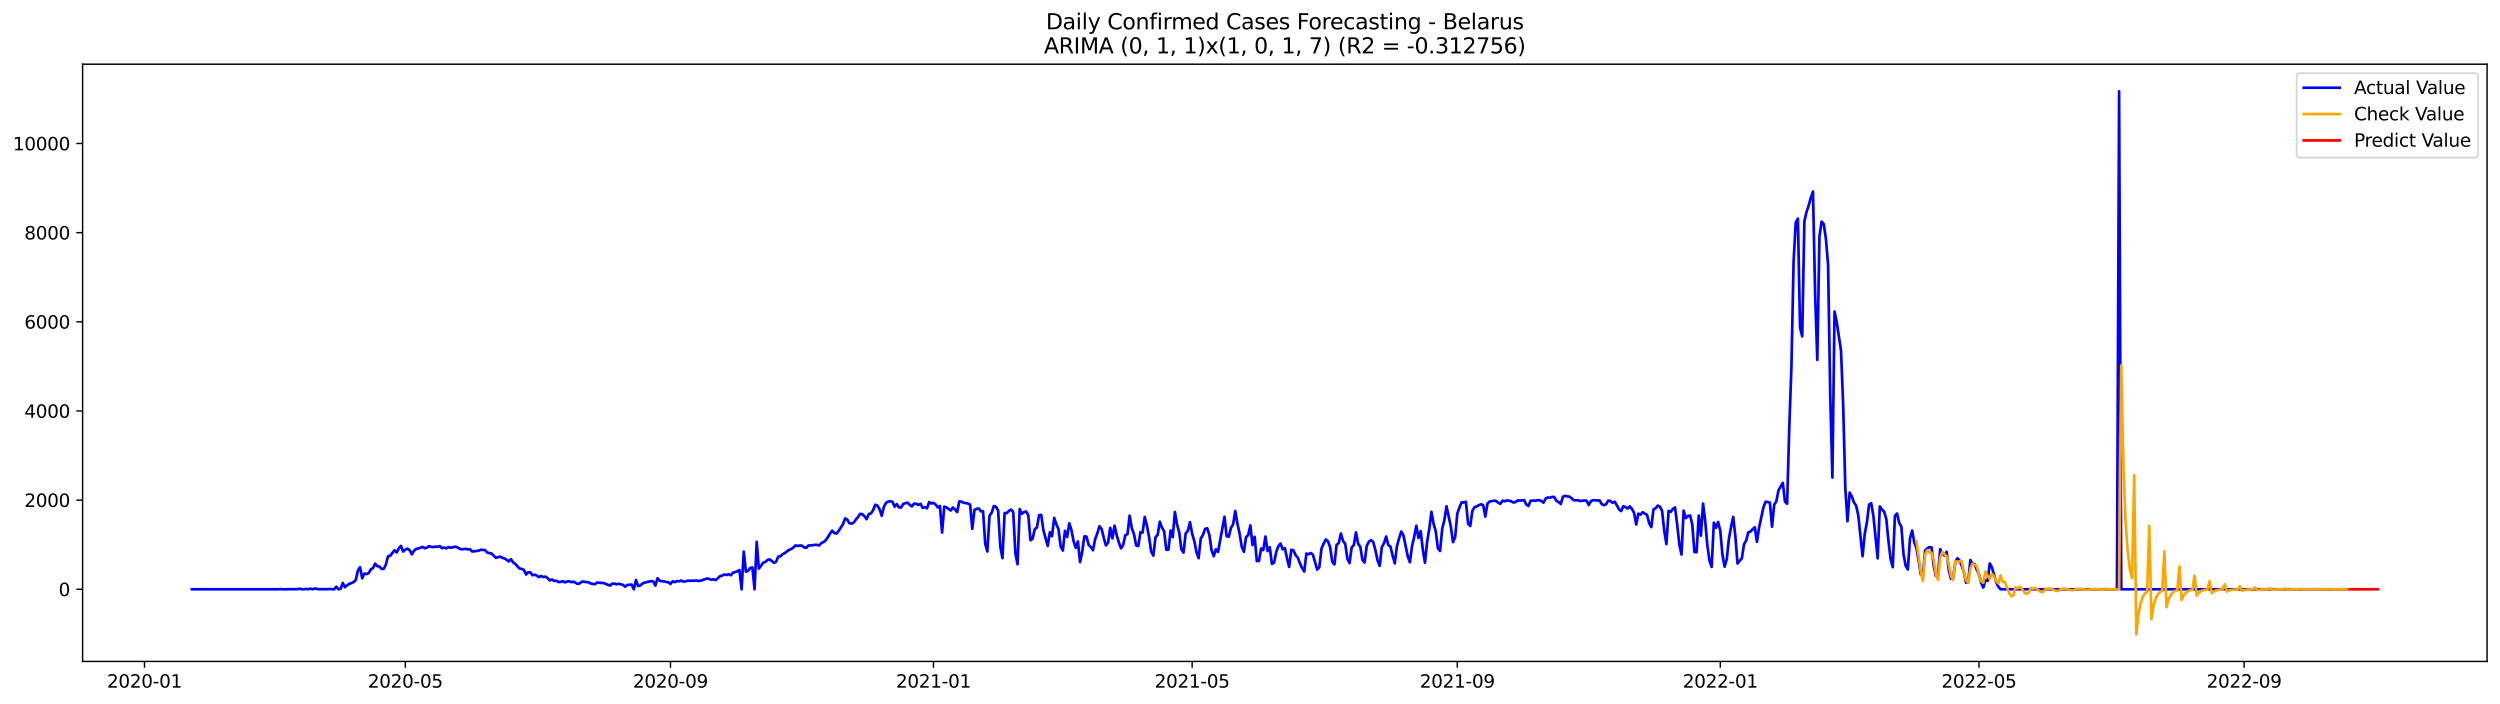 <?xml version="1.0" encoding="utf-8" standalone="no"?>
<!DOCTYPE svg PUBLIC "-//W3C//DTD SVG 1.1//EN"
  "http://www.w3.org/Graphics/SVG/1.1/DTD/svg11.dtd">
<svg xmlns:xlink="http://www.w3.org/1999/xlink" width="1392.412pt" height="392.274pt" viewBox="0 0 1392.412 392.274" xmlns="http://www.w3.org/2000/svg" version="1.1">
 <defs>
  <style type="text/css">*{stroke-linejoin: round; stroke-linecap: butt}</style>
 </defs>
 <g id="figure_1">
  <g id="patch_1">
   <path d="M 0 392.274 
L 1392.412 392.274 
L 1392.412 0 
L 0 0 
z
" style="fill: #ffffff"/>
  </g>
  <g id="axes_1">
   <g id="patch_2">
    <path d="M 46.013 368.396 
L 1385.213 368.396 
L 1385.213 35.755 
L 46.013 35.755 
z
" style="fill: #ffffff"/>
   </g>
   <g id="matplotlib.axis_1">
    <g id="xtick_1">
     <g id="line2d_1">
      <defs>
       <path id="m6d460379ff" d="M 0 0 
L 0 3.5 
" style="stroke: #000000; stroke-width: 0.8"/>
      </defs>
      <g>
       <use xlink:href="#m6d460379ff" x="80.471" y="368.396" style="stroke: #000000; stroke-width: 0.8"/>
      </g>
     </g>
     <g id="text_1">
      <!-- 2020-01 -->
      <g transform="translate(59.58 382.994)scale(0.1 -0.1)">
       <defs>
        <path id="DejaVuSans-32" d="M 1228 531 
L 3431 531 
L 3431 0 
L 469 0 
L 469 531 
Q 828 903 1448 1529 
Q 2069 2156 2228 2338 
Q 2531 2678 2651 2914 
Q 2772 3150 2772 3378 
Q 2772 3750 2511 3984 
Q 2250 4219 1831 4219 
Q 1534 4219 1204 4116 
Q 875 4013 500 3803 
L 500 4441 
Q 881 4594 1212 4672 
Q 1544 4750 1819 4750 
Q 2544 4750 2975 4387 
Q 3406 4025 3406 3419 
Q 3406 3131 3298 2873 
Q 3191 2616 2906 2266 
Q 2828 2175 2409 1742 
Q 1991 1309 1228 531 
z
" transform="scale(0.016)"/>
        <path id="DejaVuSans-30" d="M 2034 4250 
Q 1547 4250 1301 3770 
Q 1056 3291 1056 2328 
Q 1056 1369 1301 889 
Q 1547 409 2034 409 
Q 2525 409 2770 889 
Q 3016 1369 3016 2328 
Q 3016 3291 2770 3770 
Q 2525 4250 2034 4250 
z
M 2034 4750 
Q 2819 4750 3233 4129 
Q 3647 3509 3647 2328 
Q 3647 1150 3233 529 
Q 2819 -91 2034 -91 
Q 1250 -91 836 529 
Q 422 1150 422 2328 
Q 422 3509 836 4129 
Q 1250 4750 2034 4750 
z
" transform="scale(0.016)"/>
        <path id="DejaVuSans-2d" d="M 313 2009 
L 1997 2009 
L 1997 1497 
L 313 1497 
L 313 2009 
z
" transform="scale(0.016)"/>
        <path id="DejaVuSans-31" d="M 794 531 
L 1825 531 
L 1825 4091 
L 703 3866 
L 703 4441 
L 1819 4666 
L 2450 4666 
L 2450 531 
L 3481 531 
L 3481 0 
L 794 0 
L 794 531 
z
" transform="scale(0.016)"/>
       </defs>
       <use xlink:href="#DejaVuSans-32"/>
       <use xlink:href="#DejaVuSans-30" x="63.623"/>
       <use xlink:href="#DejaVuSans-32" x="127.246"/>
       <use xlink:href="#DejaVuSans-30" x="190.869"/>
       <use xlink:href="#DejaVuSans-2d" x="254.492"/>
       <use xlink:href="#DejaVuSans-30" x="290.576"/>
       <use xlink:href="#DejaVuSans-31" x="354.199"/>
      </g>
     </g>
    </g>
    <g id="xtick_2">
     <g id="line2d_2">
      <g>
       <use xlink:href="#m6d460379ff" x="225.749" y="368.396" style="stroke: #000000; stroke-width: 0.8"/>
      </g>
     </g>
     <g id="text_2">
      <!-- 2020-05 -->
      <g transform="translate(204.858 382.994)scale(0.1 -0.1)">
       <defs>
        <path id="DejaVuSans-35" d="M 691 4666 
L 3169 4666 
L 3169 4134 
L 1269 4134 
L 1269 2991 
Q 1406 3038 1543 3061 
Q 1681 3084 1819 3084 
Q 2600 3084 3056 2656 
Q 3513 2228 3513 1497 
Q 3513 744 3044 326 
Q 2575 -91 1722 -91 
Q 1428 -91 1123 -41 
Q 819 9 494 109 
L 494 744 
Q 775 591 1075 516 
Q 1375 441 1709 441 
Q 2250 441 2565 725 
Q 2881 1009 2881 1497 
Q 2881 1984 2565 2268 
Q 2250 2553 1709 2553 
Q 1456 2553 1204 2497 
Q 953 2441 691 2322 
L 691 4666 
z
" transform="scale(0.016)"/>
       </defs>
       <use xlink:href="#DejaVuSans-32"/>
       <use xlink:href="#DejaVuSans-30" x="63.623"/>
       <use xlink:href="#DejaVuSans-32" x="127.246"/>
       <use xlink:href="#DejaVuSans-30" x="190.869"/>
       <use xlink:href="#DejaVuSans-2d" x="254.492"/>
       <use xlink:href="#DejaVuSans-30" x="290.576"/>
       <use xlink:href="#DejaVuSans-35" x="354.199"/>
      </g>
     </g>
    </g>
    <g id="xtick_3">
     <g id="line2d_3">
      <g>
       <use xlink:href="#m6d460379ff" x="373.429" y="368.396" style="stroke: #000000; stroke-width: 0.8"/>
      </g>
     </g>
     <g id="text_3">
      <!-- 2020-09 -->
      <g transform="translate(352.537 382.994)scale(0.1 -0.1)">
       <defs>
        <path id="DejaVuSans-39" d="M 703 97 
L 703 672 
Q 941 559 1184 500 
Q 1428 441 1663 441 
Q 2288 441 2617 861 
Q 2947 1281 2994 2138 
Q 2813 1869 2534 1725 
Q 2256 1581 1919 1581 
Q 1219 1581 811 2004 
Q 403 2428 403 3163 
Q 403 3881 828 4315 
Q 1253 4750 1959 4750 
Q 2769 4750 3195 4129 
Q 3622 3509 3622 2328 
Q 3622 1225 3098 567 
Q 2575 -91 1691 -91 
Q 1453 -91 1209 -44 
Q 966 3 703 97 
z
M 1959 2075 
Q 2384 2075 2632 2365 
Q 2881 2656 2881 3163 
Q 2881 3666 2632 3958 
Q 2384 4250 1959 4250 
Q 1534 4250 1286 3958 
Q 1038 3666 1038 3163 
Q 1038 2656 1286 2365 
Q 1534 2075 1959 2075 
z
" transform="scale(0.016)"/>
       </defs>
       <use xlink:href="#DejaVuSans-32"/>
       <use xlink:href="#DejaVuSans-30" x="63.623"/>
       <use xlink:href="#DejaVuSans-32" x="127.246"/>
       <use xlink:href="#DejaVuSans-30" x="190.869"/>
       <use xlink:href="#DejaVuSans-2d" x="254.492"/>
       <use xlink:href="#DejaVuSans-30" x="290.576"/>
       <use xlink:href="#DejaVuSans-39" x="354.199"/>
      </g>
     </g>
    </g>
    <g id="xtick_4">
     <g id="line2d_4">
      <g>
       <use xlink:href="#m6d460379ff" x="519.907" y="368.396" style="stroke: #000000; stroke-width: 0.8"/>
      </g>
     </g>
     <g id="text_4">
      <!-- 2021-01 -->
      <g transform="translate(499.016 382.994)scale(0.1 -0.1)">
       <use xlink:href="#DejaVuSans-32"/>
       <use xlink:href="#DejaVuSans-30" x="63.623"/>
       <use xlink:href="#DejaVuSans-32" x="127.246"/>
       <use xlink:href="#DejaVuSans-31" x="190.869"/>
       <use xlink:href="#DejaVuSans-2d" x="254.492"/>
       <use xlink:href="#DejaVuSans-30" x="290.576"/>
       <use xlink:href="#DejaVuSans-31" x="354.199"/>
      </g>
     </g>
    </g>
    <g id="xtick_5">
     <g id="line2d_5">
      <g>
       <use xlink:href="#m6d460379ff" x="663.985" y="368.396" style="stroke: #000000; stroke-width: 0.8"/>
      </g>
     </g>
     <g id="text_5">
      <!-- 2021-05 -->
      <g transform="translate(643.093 382.994)scale(0.1 -0.1)">
       <use xlink:href="#DejaVuSans-32"/>
       <use xlink:href="#DejaVuSans-30" x="63.623"/>
       <use xlink:href="#DejaVuSans-32" x="127.246"/>
       <use xlink:href="#DejaVuSans-31" x="190.869"/>
       <use xlink:href="#DejaVuSans-2d" x="254.492"/>
       <use xlink:href="#DejaVuSans-30" x="290.576"/>
       <use xlink:href="#DejaVuSans-35" x="354.199"/>
      </g>
     </g>
    </g>
    <g id="xtick_6">
     <g id="line2d_6">
      <g>
       <use xlink:href="#m6d460379ff" x="811.664" y="368.396" style="stroke: #000000; stroke-width: 0.8"/>
      </g>
     </g>
     <g id="text_6">
      <!-- 2021-09 -->
      <g transform="translate(790.773 382.994)scale(0.1 -0.1)">
       <use xlink:href="#DejaVuSans-32"/>
       <use xlink:href="#DejaVuSans-30" x="63.623"/>
       <use xlink:href="#DejaVuSans-32" x="127.246"/>
       <use xlink:href="#DejaVuSans-31" x="190.869"/>
       <use xlink:href="#DejaVuSans-2d" x="254.492"/>
       <use xlink:href="#DejaVuSans-30" x="290.576"/>
       <use xlink:href="#DejaVuSans-39" x="354.199"/>
      </g>
     </g>
    </g>
    <g id="xtick_7">
     <g id="line2d_7">
      <g>
       <use xlink:href="#m6d460379ff" x="958.143" y="368.396" style="stroke: #000000; stroke-width: 0.8"/>
      </g>
     </g>
     <g id="text_7">
      <!-- 2022-01 -->
      <g transform="translate(937.251 382.994)scale(0.1 -0.1)">
       <use xlink:href="#DejaVuSans-32"/>
       <use xlink:href="#DejaVuSans-30" x="63.623"/>
       <use xlink:href="#DejaVuSans-32" x="127.246"/>
       <use xlink:href="#DejaVuSans-32" x="190.869"/>
       <use xlink:href="#DejaVuSans-2d" x="254.492"/>
       <use xlink:href="#DejaVuSans-30" x="290.576"/>
       <use xlink:href="#DejaVuSans-31" x="354.199"/>
      </g>
     </g>
    </g>
    <g id="xtick_8">
     <g id="line2d_8">
      <g>
       <use xlink:href="#m6d460379ff" x="1102.22" y="368.396" style="stroke: #000000; stroke-width: 0.8"/>
      </g>
     </g>
     <g id="text_8">
      <!-- 2022-05 -->
      <g transform="translate(1081.329 382.994)scale(0.1 -0.1)">
       <use xlink:href="#DejaVuSans-32"/>
       <use xlink:href="#DejaVuSans-30" x="63.623"/>
       <use xlink:href="#DejaVuSans-32" x="127.246"/>
       <use xlink:href="#DejaVuSans-32" x="190.869"/>
       <use xlink:href="#DejaVuSans-2d" x="254.492"/>
       <use xlink:href="#DejaVuSans-30" x="290.576"/>
       <use xlink:href="#DejaVuSans-35" x="354.199"/>
      </g>
     </g>
    </g>
    <g id="xtick_9">
     <g id="line2d_9">
      <g>
       <use xlink:href="#m6d460379ff" x="1249.9" y="368.396" style="stroke: #000000; stroke-width: 0.8"/>
      </g>
     </g>
     <g id="text_9">
      <!-- 2022-09 -->
      <g transform="translate(1229.008 382.994)scale(0.1 -0.1)">
       <use xlink:href="#DejaVuSans-32"/>
       <use xlink:href="#DejaVuSans-30" x="63.623"/>
       <use xlink:href="#DejaVuSans-32" x="127.246"/>
       <use xlink:href="#DejaVuSans-32" x="190.869"/>
       <use xlink:href="#DejaVuSans-2d" x="254.492"/>
       <use xlink:href="#DejaVuSans-30" x="290.576"/>
       <use xlink:href="#DejaVuSans-39" x="354.199"/>
      </g>
     </g>
    </g>
   </g>
   <g id="matplotlib.axis_2">
    <g id="ytick_1">
     <g id="line2d_10">
      <defs>
       <path id="m289b9f8de0" d="M 0 0 
L -3.5 0 
" style="stroke: #000000; stroke-width: 0.8"/>
      </defs>
      <g>
       <use xlink:href="#m289b9f8de0" x="46.013" y="328.204" style="stroke: #000000; stroke-width: 0.8"/>
      </g>
     </g>
     <g id="text_10">
      <!-- 0 -->
      <g transform="translate(32.65 332.003)scale(0.1 -0.1)">
       <use xlink:href="#DejaVuSans-30"/>
      </g>
     </g>
    </g>
    <g id="ytick_2">
     <g id="line2d_11">
      <g>
       <use xlink:href="#m289b9f8de0" x="46.013" y="278.548" style="stroke: #000000; stroke-width: 0.8"/>
      </g>
     </g>
     <g id="text_11">
      <!-- 2000 -->
      <g transform="translate(13.562 282.347)scale(0.1 -0.1)">
       <use xlink:href="#DejaVuSans-32"/>
       <use xlink:href="#DejaVuSans-30" x="63.623"/>
       <use xlink:href="#DejaVuSans-30" x="127.246"/>
       <use xlink:href="#DejaVuSans-30" x="190.869"/>
      </g>
     </g>
    </g>
    <g id="ytick_3">
     <g id="line2d_12">
      <g>
       <use xlink:href="#m289b9f8de0" x="46.013" y="228.892" style="stroke: #000000; stroke-width: 0.8"/>
      </g>
     </g>
     <g id="text_12">
      <!-- 4000 -->
      <g transform="translate(13.562 232.691)scale(0.1 -0.1)">
       <defs>
        <path id="DejaVuSans-34" d="M 2419 4116 
L 825 1625 
L 2419 1625 
L 2419 4116 
z
M 2253 4666 
L 3047 4666 
L 3047 1625 
L 3713 1625 
L 3713 1100 
L 3047 1100 
L 3047 0 
L 2419 0 
L 2419 1100 
L 313 1100 
L 313 1709 
L 2253 4666 
z
" transform="scale(0.016)"/>
       </defs>
       <use xlink:href="#DejaVuSans-34"/>
       <use xlink:href="#DejaVuSans-30" x="63.623"/>
       <use xlink:href="#DejaVuSans-30" x="127.246"/>
       <use xlink:href="#DejaVuSans-30" x="190.869"/>
      </g>
     </g>
    </g>
    <g id="ytick_4">
     <g id="line2d_13">
      <g>
       <use xlink:href="#m289b9f8de0" x="46.013" y="179.236" style="stroke: #000000; stroke-width: 0.8"/>
      </g>
     </g>
     <g id="text_13">
      <!-- 6000 -->
      <g transform="translate(13.562 183.035)scale(0.1 -0.1)">
       <defs>
        <path id="DejaVuSans-36" d="M 2113 2584 
Q 1688 2584 1439 2293 
Q 1191 2003 1191 1497 
Q 1191 994 1439 701 
Q 1688 409 2113 409 
Q 2538 409 2786 701 
Q 3034 994 3034 1497 
Q 3034 2003 2786 2293 
Q 2538 2584 2113 2584 
z
M 3366 4563 
L 3366 3988 
Q 3128 4100 2886 4159 
Q 2644 4219 2406 4219 
Q 1781 4219 1451 3797 
Q 1122 3375 1075 2522 
Q 1259 2794 1537 2939 
Q 1816 3084 2150 3084 
Q 2853 3084 3261 2657 
Q 3669 2231 3669 1497 
Q 3669 778 3244 343 
Q 2819 -91 2113 -91 
Q 1303 -91 875 529 
Q 447 1150 447 2328 
Q 447 3434 972 4092 
Q 1497 4750 2381 4750 
Q 2619 4750 2861 4703 
Q 3103 4656 3366 4563 
z
" transform="scale(0.016)"/>
       </defs>
       <use xlink:href="#DejaVuSans-36"/>
       <use xlink:href="#DejaVuSans-30" x="63.623"/>
       <use xlink:href="#DejaVuSans-30" x="127.246"/>
       <use xlink:href="#DejaVuSans-30" x="190.869"/>
      </g>
     </g>
    </g>
    <g id="ytick_5">
     <g id="line2d_14">
      <g>
       <use xlink:href="#m289b9f8de0" x="46.013" y="129.58" style="stroke: #000000; stroke-width: 0.8"/>
      </g>
     </g>
     <g id="text_14">
      <!-- 8000 -->
      <g transform="translate(13.562 133.379)scale(0.1 -0.1)">
       <defs>
        <path id="DejaVuSans-38" d="M 2034 2216 
Q 1584 2216 1326 1975 
Q 1069 1734 1069 1313 
Q 1069 891 1326 650 
Q 1584 409 2034 409 
Q 2484 409 2743 651 
Q 3003 894 3003 1313 
Q 3003 1734 2745 1975 
Q 2488 2216 2034 2216 
z
M 1403 2484 
Q 997 2584 770 2862 
Q 544 3141 544 3541 
Q 544 4100 942 4425 
Q 1341 4750 2034 4750 
Q 2731 4750 3128 4425 
Q 3525 4100 3525 3541 
Q 3525 3141 3298 2862 
Q 3072 2584 2669 2484 
Q 3125 2378 3379 2068 
Q 3634 1759 3634 1313 
Q 3634 634 3220 271 
Q 2806 -91 2034 -91 
Q 1263 -91 848 271 
Q 434 634 434 1313 
Q 434 1759 690 2068 
Q 947 2378 1403 2484 
z
M 1172 3481 
Q 1172 3119 1398 2916 
Q 1625 2713 2034 2713 
Q 2441 2713 2670 2916 
Q 2900 3119 2900 3481 
Q 2900 3844 2670 4047 
Q 2441 4250 2034 4250 
Q 1625 4250 1398 4047 
Q 1172 3844 1172 3481 
z
" transform="scale(0.016)"/>
       </defs>
       <use xlink:href="#DejaVuSans-38"/>
       <use xlink:href="#DejaVuSans-30" x="63.623"/>
       <use xlink:href="#DejaVuSans-30" x="127.246"/>
       <use xlink:href="#DejaVuSans-30" x="190.869"/>
      </g>
     </g>
    </g>
    <g id="ytick_6">
     <g id="line2d_15">
      <g>
       <use xlink:href="#m289b9f8de0" x="46.013" y="79.924" style="stroke: #000000; stroke-width: 0.8"/>
      </g>
     </g>
     <g id="text_15">
      <!-- 10000 -->
      <g transform="translate(7.2 83.723)scale(0.1 -0.1)">
       <use xlink:href="#DejaVuSans-31"/>
       <use xlink:href="#DejaVuSans-30" x="63.623"/>
       <use xlink:href="#DejaVuSans-30" x="127.246"/>
       <use xlink:href="#DejaVuSans-30" x="190.869"/>
       <use xlink:href="#DejaVuSans-30" x="254.492"/>
      </g>
     </g>
    </g>
   </g>
   <g id="line2d_16">
    <path d="M 106.885 328.204 
L 154.911 328.204 
L 156.112 328.08 
L 157.312 328.204 
L 165.717 328.129 
L 166.918 327.831 
L 168.118 328.204 
L 169.319 328.204 
L 170.519 327.98 
L 171.72 328.204 
L 172.921 327.831 
L 174.121 328.204 
L 175.322 327.757 
L 177.723 328.204 
L 178.924 328.08 
L 180.125 328.204 
L 181.325 328.08 
L 182.526 328.204 
L 183.727 328.005 
L 184.927 328.204 
L 186.128 328.204 
L 187.328 326.764 
L 188.529 328.204 
L 189.73 327.931 
L 190.93 324.703 
L 192.131 327.037 
L 193.332 325.994 
L 194.532 325.175 
L 195.733 324.777 
L 196.934 324.206 
L 198.134 323.114 
L 199.335 317.776 
L 200.536 315.914 
L 201.736 322.121 
L 202.937 319.464 
L 204.138 319.737 
L 205.338 319.216 
L 206.539 317.106 
L 207.739 316.386 
L 208.94 313.928 
L 210.141 315.343 
L 211.341 315.541 
L 212.542 316.857 
L 213.743 316.808 
L 214.943 314.35 
L 216.144 309.806 
L 217.345 309.558 
L 218.545 307.919 
L 219.746 306.529 
L 220.947 307.696 
L 222.147 305.387 
L 223.348 304.046 
L 224.548 307.199 
L 225.749 306.107 
L 226.95 305.585 
L 228.15 306.43 
L 229.351 308.739 
L 230.552 306.827 
L 231.752 305.734 
L 232.953 305.536 
L 235.354 304.592 
L 236.555 305.337 
L 237.756 305.039 
L 238.956 304.195 
L 240.157 304.567 
L 241.358 304.692 
L 242.558 304.419 
L 243.759 304.592 
L 244.959 304.145 
L 246.16 305.312 
L 247.361 304.965 
L 248.561 305.412 
L 249.762 304.741 
L 250.963 305.064 
L 253.364 304.518 
L 254.565 304.716 
L 255.765 305.486 
L 256.966 305.933 
L 259.367 305.71 
L 260.568 306.007 
L 261.768 305.908 
L 262.969 307.174 
L 266.571 306.728 
L 267.772 306.181 
L 270.173 306.38 
L 271.374 307.77 
L 273.775 308.316 
L 276.176 310.725 
L 277.377 310.303 
L 278.578 310.03 
L 279.778 310.65 
L 280.979 311.097 
L 282.179 311.743 
L 283.38 312.686 
L 284.581 311.42 
L 285.781 313.232 
L 286.982 314.077 
L 289.383 316.684 
L 290.584 316.832 
L 291.785 317.354 
L 292.985 319.986 
L 294.186 318.719 
L 295.387 318.769 
L 296.587 320.383 
L 297.788 320.06 
L 298.989 320.606 
L 300.189 321.401 
L 301.39 320.78 
L 302.59 321.426 
L 303.791 321.153 
L 304.992 321.997 
L 306.192 323.263 
L 307.393 322.717 
L 308.594 323.561 
L 309.794 323.412 
L 310.995 324.157 
L 312.196 324.107 
L 313.396 323.685 
L 314.597 324.355 
L 315.798 323.884 
L 316.998 323.735 
L 318.199 324.256 
L 319.399 323.958 
L 321.801 325.274 
L 323.001 324.852 
L 324.202 323.908 
L 327.804 324.331 
L 329.005 324.976 
L 330.205 325.249 
L 331.406 325.348 
L 332.607 324.43 
L 336.209 324.777 
L 337.409 325.2 
L 338.61 325.746 
L 339.81 326.118 
L 341.011 325.075 
L 342.212 325.051 
L 343.412 325.448 
L 344.613 325.125 
L 347.014 325.795 
L 348.215 326.764 
L 349.416 325.795 
L 351.817 325.597 
L 353.018 328.204 
L 354.218 323.039 
L 355.419 326.391 
L 356.619 326.118 
L 357.82 325.026 
L 359.021 324.504 
L 362.623 323.66 
L 363.823 323.809 
L 365.024 326.168 
L 366.225 322.071 
L 367.425 323.462 
L 368.626 323.71 
L 369.827 323.809 
L 371.027 324.132 
L 372.228 324.331 
L 373.429 325.249 
L 374.629 323.759 
L 375.83 324.206 
L 377.03 323.66 
L 378.231 323.784 
L 379.432 323.337 
L 380.632 323.933 
L 381.833 323.809 
L 383.034 323.387 
L 384.234 323.511 
L 385.435 323.412 
L 386.636 323.462 
L 387.836 323.288 
L 389.037 323.561 
L 390.238 323.437 
L 391.438 322.965 
L 392.639 322.642 
L 393.84 322.17 
L 395.04 322.468 
L 396.241 322.915 
L 397.441 322.642 
L 398.642 323.089 
L 401.043 320.904 
L 402.244 320.606 
L 403.445 319.961 
L 404.645 320.259 
L 405.846 319.837 
L 407.047 320.408 
L 408.247 318.993 
L 410.649 318.223 
L 411.849 317.503 
L 413.05 328.204 
L 414.25 307.249 
L 415.451 318.421 
L 416.652 317.9 
L 417.852 316.361 
L 419.053 316.063 
L 420.254 328.204 
L 421.454 301.812 
L 422.655 316.684 
L 423.856 315.144 
L 425.056 313.381 
L 426.257 312.984 
L 427.458 311.867 
L 428.658 311.544 
L 429.859 312.438 
L 431.06 313.506 
L 432.26 312.835 
L 433.461 310.005 
L 434.661 309.881 
L 435.862 308.664 
L 437.063 308.068 
L 439.464 306.256 
L 440.665 305.809 
L 441.865 304.965 
L 443.066 303.773 
L 444.267 304.121 
L 445.467 303.798 
L 446.668 303.947 
L 447.869 304.841 
L 449.069 305.139 
L 450.27 303.773 
L 451.47 303.823 
L 453.872 303.45 
L 455.072 303.475 
L 456.273 303.798 
L 457.474 302.432 
L 458.674 301.961 
L 459.875 300.943 
L 461.076 299.229 
L 462.276 297.218 
L 463.477 295.555 
L 464.678 296.846 
L 465.878 297.144 
L 467.079 295.704 
L 469.48 292.029 
L 470.681 288.777 
L 471.881 289.373 
L 473.082 291.384 
L 474.283 291.682 
L 475.483 291.061 
L 476.684 289.398 
L 477.885 287.958 
L 479.085 286.22 
L 480.286 286.393 
L 481.487 287.511 
L 482.687 289.174 
L 483.888 286.269 
L 485.089 285.971 
L 486.289 284.159 
L 487.49 281.13 
L 488.69 281.577 
L 489.891 283.613 
L 491.092 287.262 
L 492.292 282.247 
L 493.493 280.062 
L 494.694 279.367 
L 495.894 279.168 
L 497.095 279.516 
L 498.296 282.197 
L 499.496 280.757 
L 500.697 282.57 
L 501.898 282.669 
L 503.098 280.609 
L 505.5 279.938 
L 506.7 281.204 
L 507.901 282.073 
L 509.101 280.484 
L 510.302 280.609 
L 511.503 281.204 
L 512.703 280.633 
L 513.904 282.893 
L 515.105 282.495 
L 516.305 283.116 
L 517.506 279.615 
L 518.707 280.46 
L 519.907 280.062 
L 521.108 280.981 
L 522.309 282.595 
L 523.509 281.8 
L 524.71 296.598 
L 525.911 282.173 
L 527.111 282.57 
L 529.512 284.333 
L 530.713 282.694 
L 531.914 283.712 
L 533.114 285.227 
L 534.315 279.243 
L 535.516 279.367 
L 536.716 280.013 
L 539.118 280.435 
L 540.318 281.055 
L 541.519 294.537 
L 542.72 284.06 
L 543.92 283.414 
L 545.121 283.191 
L 546.321 284.804 
L 547.522 284.705 
L 548.723 302.78 
L 549.923 307.174 
L 551.124 287.213 
L 552.325 285.549 
L 553.525 281.85 
L 554.726 282.222 
L 555.927 284.358 
L 557.127 304.394 
L 558.328 310.849 
L 559.529 285.723 
L 560.729 285.798 
L 561.93 284.531 
L 563.131 283.836 
L 564.331 285.202 
L 565.532 308.143 
L 566.732 314.275 
L 567.933 283.538 
L 569.134 286.195 
L 570.334 285.177 
L 571.535 284.879 
L 572.736 287.039 
L 573.936 300.893 
L 575.137 300.049 
L 576.338 294.636 
L 577.538 293.792 
L 578.739 286.915 
L 579.94 286.791 
L 581.14 295.381 
L 583.541 304.071 
L 584.742 296.449 
L 585.943 298.634 
L 587.143 288.429 
L 588.344 291.98 
L 589.545 294.76 
L 590.745 304.344 
L 591.946 306.628 
L 593.147 295.654 
L 594.347 299.056 
L 595.548 291.409 
L 596.749 295.207 
L 597.949 301.414 
L 599.15 305.114 
L 600.351 301.563 
L 601.551 313.083 
L 602.752 307.423 
L 603.952 298.758 
L 605.153 298.857 
L 606.354 303.5 
L 607.554 304.692 
L 608.755 306.454 
L 609.956 300.297 
L 611.156 297.069 
L 612.357 293.097 
L 613.558 294.562 
L 614.758 299.602 
L 615.959 303.798 
L 617.16 302.234 
L 618.36 293.991 
L 619.561 299.875 
L 620.762 292.824 
L 621.962 298.087 
L 623.163 302.134 
L 624.363 305.412 
L 625.564 303.5 
L 626.765 298.087 
L 627.965 297.516 
L 629.166 287.213 
L 630.367 294.165 
L 631.567 297.442 
L 632.768 303.723 
L 633.969 304.17 
L 635.169 296.474 
L 636.37 296.623 
L 637.571 287.933 
L 638.771 292.625 
L 639.972 299.031 
L 641.172 307.274 
L 642.373 309.483 
L 643.574 299.254 
L 644.774 297.864 
L 645.975 290.565 
L 647.176 293.842 
L 648.376 295.927 
L 649.577 306.181 
L 650.778 306.156 
L 651.978 295.48 
L 653.179 299.155 
L 654.38 285.127 
L 655.58 292.129 
L 656.781 296.523 
L 657.982 305.958 
L 659.182 307.77 
L 660.383 297.045 
L 661.583 295.704 
L 662.784 290.838 
L 663.985 297.318 
L 665.185 301.365 
L 666.386 307.497 
L 667.587 310.899 
L 668.787 299.949 
L 669.988 297.938 
L 671.189 294.587 
L 672.389 294.214 
L 673.59 298.063 
L 674.791 306.38 
L 675.991 309.781 
L 677.192 305.958 
L 678.392 307.423 
L 680.794 294.363 
L 681.994 287.809 
L 683.195 298.634 
L 684.396 298.932 
L 685.596 293.991 
L 686.797 292.029 
L 687.998 284.606 
L 689.198 291.682 
L 690.399 297.119 
L 691.6 304.543 
L 692.8 307.348 
L 694.001 299.18 
L 695.202 298.013 
L 696.402 292.6 
L 697.603 303.574 
L 698.803 298.956 
L 700.004 312.512 
L 701.205 312.413 
L 702.405 305.486 
L 703.606 306.38 
L 704.807 298.832 
L 706.007 306.926 
L 707.208 304.791 
L 708.409 314.052 
L 709.609 313.381 
L 710.81 307.497 
L 712.011 304.22 
L 713.211 302.73 
L 714.412 305.983 
L 715.612 305.287 
L 716.813 310.899 
L 718.014 315.765 
L 719.214 306.181 
L 720.415 306.529 
L 721.616 309.235 
L 722.816 310.551 
L 724.017 313.754 
L 725.218 316.41 
L 726.418 318.322 
L 727.619 308.292 
L 728.82 308.689 
L 730.02 308.019 
L 731.221 308.888 
L 733.622 317.255 
L 734.823 315.914 
L 736.023 305.511 
L 737.224 302.805 
L 738.425 300.446 
L 739.625 301.489 
L 740.826 304.766 
L 742.027 312.959 
L 743.227 314.375 
L 744.428 303.425 
L 745.629 302.507 
L 746.829 297.169 
L 748.03 301.34 
L 749.231 302.879 
L 750.431 311.097 
L 751.632 313.655 
L 752.833 304.865 
L 754.033 303.599 
L 755.234 296.523 
L 756.434 302.854 
L 757.635 304.543 
L 758.836 311.867 
L 760.036 313.307 
L 761.237 303.996 
L 762.438 301.663 
L 763.638 300.818 
L 764.839 301.861 
L 766.04 306.355 
L 767.24 312.115 
L 768.441 315.169 
L 769.642 304.617 
L 770.842 302.556 
L 772.043 298.807 
L 773.243 303.574 
L 774.444 304.419 
L 775.645 309.434 
L 776.845 313.779 
L 778.046 304.195 
L 779.247 299.825 
L 780.447 296.051 
L 781.648 298.087 
L 784.049 309.781 
L 785.25 313.133 
L 786.451 304.22 
L 787.651 299.031 
L 788.852 292.824 
L 790.053 299.627 
L 791.253 295.803 
L 792.454 306.007 
L 793.654 313.381 
L 794.855 301.861 
L 796.056 294.562 
L 797.256 285.053 
L 798.457 291.781 
L 799.658 295.878 
L 800.858 305.412 
L 802.059 306.852 
L 803.26 294.512 
L 804.46 289.696 
L 805.661 281.974 
L 808.062 293.32 
L 809.263 301.936 
L 810.463 299.205 
L 811.664 286.021 
L 812.865 282.62 
L 814.065 279.789 
L 815.266 279.888 
L 816.467 279.466 
L 817.667 291.632 
L 818.868 292.973 
L 820.069 284.506 
L 821.269 282.471 
L 822.47 282.049 
L 823.671 281.353 
L 824.871 280.857 
L 826.072 281.329 
L 827.273 287.734 
L 828.473 280.46 
L 829.674 279.367 
L 830.874 279.069 
L 832.075 278.895 
L 833.276 278.995 
L 834.476 280.013 
L 835.677 280.609 
L 836.878 278.821 
L 838.078 279.218 
L 839.279 278.697 
L 840.48 278.871 
L 841.68 279.193 
L 842.881 279.888 
L 844.082 279.665 
L 845.282 278.722 
L 846.483 278.821 
L 848.884 278.597 
L 850.085 281.055 
L 851.285 281.85 
L 852.486 278.97 
L 853.687 278.771 
L 854.887 278.97 
L 856.088 278.672 
L 857.289 278.597 
L 858.489 279.069 
L 859.69 279.963 
L 860.891 277.604 
L 862.091 277.058 
L 863.292 277.257 
L 864.493 276.735 
L 865.693 276.859 
L 866.894 279.02 
L 868.094 279.64 
L 869.295 280.708 
L 870.496 276.661 
L 871.696 276.139 
L 872.897 276.512 
L 874.098 276.586 
L 875.298 277.455 
L 876.499 278.622 
L 877.7 278.672 
L 878.9 278.597 
L 880.101 279.069 
L 881.302 278.846 
L 882.502 278.746 
L 883.703 278.92 
L 884.904 281.279 
L 886.104 279.069 
L 887.305 278.647 
L 888.505 278.597 
L 889.706 278.771 
L 890.907 278.722 
L 892.107 280.733 
L 893.308 281.353 
L 894.509 280.906 
L 895.709 278.821 
L 896.91 279.02 
L 898.111 280.062 
L 899.311 279.442 
L 900.512 281.378 
L 901.713 283.687 
L 902.913 284.655 
L 904.114 281.974 
L 905.314 282.421 
L 906.515 283.215 
L 907.716 282.049 
L 908.916 283.414 
L 910.117 285.673 
L 911.318 292.129 
L 912.518 286.071 
L 913.719 286.642 
L 914.92 285.276 
L 916.12 286.095 
L 917.321 286.716 
L 918.522 291.359 
L 919.722 293.569 
L 920.923 283.712 
L 922.124 283.066 
L 923.324 281.626 
L 924.525 282.222 
L 925.725 284.581 
L 926.926 295.629 
L 928.127 303.078 
L 929.327 284.606 
L 930.528 285.053 
L 931.729 283.489 
L 932.929 282.595 
L 934.13 292.104 
L 935.331 303.103 
L 936.531 308.888 
L 937.732 284.382 
L 938.933 288.578 
L 940.133 287.387 
L 941.334 287.113 
L 942.535 292.054 
L 943.735 307.497 
L 944.936 307.547 
L 946.136 287.138 
L 947.337 298.336 
L 948.538 280.509 
L 949.738 290.242 
L 950.939 303.798 
L 952.14 312.264 
L 953.34 315.765 
L 954.541 291.136 
L 955.742 293.941 
L 956.942 290.713 
L 958.143 295.654 
L 959.344 309.061 
L 960.544 315.616 
L 961.745 311.445 
L 962.945 300.074 
L 964.146 293.445 
L 965.347 287.908 
L 966.547 298.807 
L 967.748 313.878 
L 968.949 312.314 
L 970.149 311.048 
L 971.35 303.127 
L 972.551 301.116 
L 973.751 296.449 
L 974.952 296.101 
L 976.153 294.736 
L 977.353 293.668 
L 978.554 301.787 
L 979.755 293.767 
L 982.156 282.62 
L 983.356 279.442 
L 984.557 279.615 
L 985.758 279.938 
L 986.958 293.37 
L 988.159 281.105 
L 989.36 279.193 
L 990.56 273.061 
L 992.962 268.939 
L 994.162 279.417 
L 995.363 280.584 
L 996.564 237.979 
L 997.764 204.312 
L 998.965 145.718 
L 1000.165 123.845 
L 1001.366 121.759 
L 1002.567 182.488 
L 1003.767 187.33 
L 1004.968 123.274 
L 1006.169 118.085 
L 1007.369 114.41 
L 1008.57 110.14 
L 1009.771 106.714 
L 1010.971 164.215 
L 1012.172 200.439 
L 1013.373 131.591 
L 1014.573 123.423 
L 1015.774 124.763 
L 1016.975 133.155 
L 1018.175 147.382 
L 1019.376 219.83 
L 1020.576 265.96 
L 1021.777 173.526 
L 1022.978 179.335 
L 1025.379 195.25 
L 1026.58 225.54 
L 1027.78 271.894 
L 1028.981 290.291 
L 1030.182 274.352 
L 1031.382 276.487 
L 1032.583 279.814 
L 1033.784 281.626 
L 1034.984 286.94 
L 1037.385 309.781 
L 1038.586 297.467 
L 1039.787 291.036 
L 1040.987 281.055 
L 1042.188 280.261 
L 1043.389 287.138 
L 1045.79 310.998 
L 1046.991 282.073 
L 1048.191 283.786 
L 1049.392 284.953 
L 1050.593 289.025 
L 1051.793 301.216 
L 1052.994 311.395 
L 1054.195 315.889 
L 1055.395 287.312 
L 1056.596 286.021 
L 1057.796 291.26 
L 1058.997 293.345 
L 1060.198 308.739 
L 1061.398 315.144 
L 1062.599 317.205 
L 1063.8 299.801 
L 1065 295.48 
L 1066.201 302.159 
L 1067.402 305.337 
L 1068.602 312.19 
L 1069.803 319.961 
L 1071.004 320.904 
L 1072.204 306.603 
L 1073.405 305.536 
L 1074.606 304.741 
L 1075.806 304.865 
L 1077.007 315.169 
L 1078.207 320.706 
L 1079.408 320.582 
L 1080.609 305.883 
L 1081.809 308.366 
L 1083.01 309.384 
L 1084.211 307.348 
L 1085.411 317.478 
L 1086.612 322.344 
L 1087.813 322.071 
L 1089.013 313.183 
L 1090.214 310.948 
L 1091.415 312.19 
L 1092.615 315.095 
L 1093.816 318.794 
L 1095.016 324.504 
L 1096.217 324.355 
L 1097.418 311.917 
L 1098.618 313.977 
L 1099.819 314.226 
L 1101.02 317.379 
L 1102.22 319.886 
L 1103.421 324.529 
L 1104.622 327.211 
L 1105.822 323.188 
L 1107.023 323.511 
L 1108.224 313.828 
L 1109.424 315.964 
L 1111.826 324.355 
L 1113.026 326.764 
L 1114.227 328.204 
L 1179.062 328.204 
L 1180.262 50.876 
L 1181.463 328.204 
L 1307.531 328.204 
L 1307.531 328.204 
" clip-path="url(#p5d9660fb02)" style="fill: none; stroke: #0000ff; stroke-width: 1.5; stroke-linecap: square"/>
   </g>
   <g id="line2d_17">
    <path d="M 1067.402 301.481 
L 1069.803 318.673 
L 1071.004 323.468 
L 1072.204 308.695 
L 1073.405 306.392 
L 1074.606 307.738 
L 1075.806 307.789 
L 1077.007 312.015 
L 1078.207 319.737 
L 1079.408 322.907 
L 1080.609 310.592 
L 1081.809 307.426 
L 1084.211 309.882 
L 1085.411 314.298 
L 1086.612 320.71 
L 1087.813 323.058 
L 1089.013 312.669 
L 1090.214 312.808 
L 1092.615 312.556 
L 1093.816 319.224 
L 1095.016 323.074 
L 1096.217 324.626 
L 1097.418 316.612 
L 1098.618 313.962 
L 1099.819 314.682 
L 1101.02 315.153 
L 1102.22 320.271 
L 1103.421 323.761 
L 1104.622 324.619 
L 1105.822 318.355 
L 1107.023 320.651 
L 1108.224 322.418 
L 1109.424 319.645 
L 1110.625 321.004 
L 1111.826 323.839 
L 1113.026 324.96 
L 1114.227 320.442 
L 1115.427 324.075 
L 1116.628 324.123 
L 1119.029 330.304 
L 1120.23 332.185 
L 1121.431 331.45 
L 1122.631 327.105 
L 1123.832 327.685 
L 1125.033 326.833 
L 1126.233 328.119 
L 1127.434 329.79 
L 1128.635 330.772 
L 1129.835 330.251 
L 1131.036 327.599 
L 1132.236 327.923 
L 1133.437 327.398 
L 1134.638 328.162 
L 1135.838 329.161 
L 1137.039 329.748 
L 1138.24 329.433 
L 1139.44 327.842 
L 1140.641 328.035 
L 1141.842 327.721 
L 1143.042 328.179 
L 1144.243 328.778 
L 1145.444 329.13 
L 1146.644 328.942 
L 1147.845 327.986 
L 1149.046 328.103 
L 1150.246 327.914 
L 1153.848 328.76 
L 1155.049 328.646 
L 1156.249 328.073 
L 1157.45 328.143 
L 1158.651 328.03 
L 1162.253 328.537 
L 1163.453 328.469 
L 1164.654 328.125 
L 1171.858 328.363 
L 1173.058 328.157 
L 1180.262 328.299 
L 1181.463 203.507 
L 1182.664 259.565 
L 1183.864 290.39 
L 1185.065 307.407 
L 1186.266 316.802 
L 1187.466 321.975 
L 1188.667 264.735 
L 1189.867 353.276 
L 1191.068 342.006 
L 1192.269 335.783 
L 1193.469 332.387 
L 1194.67 330.534 
L 1195.871 329.515 
L 1197.071 292.9 
L 1198.272 344.777 
L 1199.473 337.328 
L 1200.673 333.215 
L 1201.874 330.969 
L 1203.075 329.742 
L 1204.275 329.068 
L 1205.476 307.063 
L 1206.677 338.172 
L 1207.877 333.691 
L 1209.078 331.218 
L 1210.278 329.867 
L 1211.479 329.129 
L 1212.68 328.723 
L 1213.88 315.519 
L 1215.081 334.185 
L 1216.282 331.497 
L 1217.482 330.012 
L 1218.683 329.202 
L 1219.884 328.759 
L 1221.084 328.516 
L 1222.285 320.593 
L 1223.486 331.793 
L 1224.686 330.18 
L 1225.887 329.289 
L 1227.087 328.803 
L 1228.288 328.537 
L 1229.489 328.391 
L 1230.689 323.637 
L 1231.89 330.357 
L 1233.091 329.389 
L 1234.291 328.855 
L 1235.492 328.563 
L 1237.893 328.316 
L 1239.094 325.464 
L 1240.295 329.496 
L 1241.495 328.915 
L 1242.696 328.594 
L 1245.097 328.324 
L 1246.298 328.271 
L 1247.498 326.56 
L 1248.699 328.979 
L 1249.9 328.631 
L 1252.301 328.333 
L 1254.702 328.244 
L 1255.903 327.217 
L 1257.104 328.669 
L 1259.505 328.344 
L 1263.107 328.228 
L 1264.307 327.612 
L 1265.508 328.483 
L 1267.909 328.288 
L 1271.511 328.218 
L 1272.712 327.848 
L 1273.913 328.371 
L 1277.515 328.232 
L 1279.916 328.212 
L 1281.117 327.991 
L 1282.317 328.304 
L 1287.12 328.213 
L 1288.32 328.209 
L 1289.521 328.076 
L 1290.722 328.264 
L 1297.926 328.127 
L 1299.126 328.24 
L 1307.531 328.225 
L 1307.531 328.225 
" clip-path="url(#p5d9660fb02)" style="fill: none; stroke: #ffa500; stroke-width: 1.5; stroke-linecap: square"/>
   </g>
   <g id="line2d_18">
    <path d="M 1308.731 328.216 
L 1309.932 328.216 
L 1311.133 328.216 
L 1312.333 328.216 
L 1313.534 328.216 
L 1314.735 328.187 
L 1315.935 328.216 
L 1317.136 328.218 
L 1318.337 328.218 
L 1319.537 328.218 
L 1320.738 328.218 
L 1321.938 328.218 
L 1323.139 328.195 
L 1324.34 328.218 
" clip-path="url(#p5d9660fb02)" style="fill: none; stroke: #ff0000; stroke-width: 1.5; stroke-linecap: square"/>
   </g>
   <g id="patch_3">
    <path d="M 46.013 368.396 
L 46.013 35.755 
" style="fill: none; stroke: #000000; stroke-width: 0.8; stroke-linejoin: miter; stroke-linecap: square"/>
   </g>
   <g id="patch_4">
    <path d="M 1385.213 368.396 
L 1385.213 35.755 
" style="fill: none; stroke: #000000; stroke-width: 0.8; stroke-linejoin: miter; stroke-linecap: square"/>
   </g>
   <g id="patch_5">
    <path d="M 46.013 368.396 
L 1385.213 368.396 
" style="fill: none; stroke: #000000; stroke-width: 0.8; stroke-linejoin: miter; stroke-linecap: square"/>
   </g>
   <g id="patch_6">
    <path d="M 46.013 35.755 
L 1385.213 35.755 
" style="fill: none; stroke: #000000; stroke-width: 0.8; stroke-linejoin: miter; stroke-linecap: square"/>
   </g>
   <g id="text_16">
    <!-- Daily Confirmed Cases Forecasting - Belarus -->
    <g transform="translate(582.565 16.318)scale(0.12 -0.12)">
     <defs>
      <path id="DejaVuSans-44" d="M 1259 4147 
L 1259 519 
L 2022 519 
Q 2988 519 3436 956 
Q 3884 1394 3884 2338 
Q 3884 3275 3436 3711 
Q 2988 4147 2022 4147 
L 1259 4147 
z
M 628 4666 
L 1925 4666 
Q 3281 4666 3915 4102 
Q 4550 3538 4550 2338 
Q 4550 1131 3912 565 
Q 3275 0 1925 0 
L 628 0 
L 628 4666 
z
" transform="scale(0.016)"/>
      <path id="DejaVuSans-61" d="M 2194 1759 
Q 1497 1759 1228 1600 
Q 959 1441 959 1056 
Q 959 750 1161 570 
Q 1363 391 1709 391 
Q 2188 391 2477 730 
Q 2766 1069 2766 1631 
L 2766 1759 
L 2194 1759 
z
M 3341 1997 
L 3341 0 
L 2766 0 
L 2766 531 
Q 2569 213 2275 61 
Q 1981 -91 1556 -91 
Q 1019 -91 701 211 
Q 384 513 384 1019 
Q 384 1609 779 1909 
Q 1175 2209 1959 2209 
L 2766 2209 
L 2766 2266 
Q 2766 2663 2505 2880 
Q 2244 3097 1772 3097 
Q 1472 3097 1187 3025 
Q 903 2953 641 2809 
L 641 3341 
Q 956 3463 1253 3523 
Q 1550 3584 1831 3584 
Q 2591 3584 2966 3190 
Q 3341 2797 3341 1997 
z
" transform="scale(0.016)"/>
      <path id="DejaVuSans-69" d="M 603 3500 
L 1178 3500 
L 1178 0 
L 603 0 
L 603 3500 
z
M 603 4863 
L 1178 4863 
L 1178 4134 
L 603 4134 
L 603 4863 
z
" transform="scale(0.016)"/>
      <path id="DejaVuSans-6c" d="M 603 4863 
L 1178 4863 
L 1178 0 
L 603 0 
L 603 4863 
z
" transform="scale(0.016)"/>
      <path id="DejaVuSans-79" d="M 2059 -325 
Q 1816 -950 1584 -1140 
Q 1353 -1331 966 -1331 
L 506 -1331 
L 506 -850 
L 844 -850 
Q 1081 -850 1212 -737 
Q 1344 -625 1503 -206 
L 1606 56 
L 191 3500 
L 800 3500 
L 1894 763 
L 2988 3500 
L 3597 3500 
L 2059 -325 
z
" transform="scale(0.016)"/>
      <path id="DejaVuSans-20" transform="scale(0.016)"/>
      <path id="DejaVuSans-43" d="M 4122 4306 
L 4122 3641 
Q 3803 3938 3442 4084 
Q 3081 4231 2675 4231 
Q 1875 4231 1450 3742 
Q 1025 3253 1025 2328 
Q 1025 1406 1450 917 
Q 1875 428 2675 428 
Q 3081 428 3442 575 
Q 3803 722 4122 1019 
L 4122 359 
Q 3791 134 3420 21 
Q 3050 -91 2638 -91 
Q 1578 -91 968 557 
Q 359 1206 359 2328 
Q 359 3453 968 4101 
Q 1578 4750 2638 4750 
Q 3056 4750 3426 4639 
Q 3797 4528 4122 4306 
z
" transform="scale(0.016)"/>
      <path id="DejaVuSans-6f" d="M 1959 3097 
Q 1497 3097 1228 2736 
Q 959 2375 959 1747 
Q 959 1119 1226 758 
Q 1494 397 1959 397 
Q 2419 397 2687 759 
Q 2956 1122 2956 1747 
Q 2956 2369 2687 2733 
Q 2419 3097 1959 3097 
z
M 1959 3584 
Q 2709 3584 3137 3096 
Q 3566 2609 3566 1747 
Q 3566 888 3137 398 
Q 2709 -91 1959 -91 
Q 1206 -91 779 398 
Q 353 888 353 1747 
Q 353 2609 779 3096 
Q 1206 3584 1959 3584 
z
" transform="scale(0.016)"/>
      <path id="DejaVuSans-6e" d="M 3513 2113 
L 3513 0 
L 2938 0 
L 2938 2094 
Q 2938 2591 2744 2837 
Q 2550 3084 2163 3084 
Q 1697 3084 1428 2787 
Q 1159 2491 1159 1978 
L 1159 0 
L 581 0 
L 581 3500 
L 1159 3500 
L 1159 2956 
Q 1366 3272 1645 3428 
Q 1925 3584 2291 3584 
Q 2894 3584 3203 3211 
Q 3513 2838 3513 2113 
z
" transform="scale(0.016)"/>
      <path id="DejaVuSans-66" d="M 2375 4863 
L 2375 4384 
L 1825 4384 
Q 1516 4384 1395 4259 
Q 1275 4134 1275 3809 
L 1275 3500 
L 2222 3500 
L 2222 3053 
L 1275 3053 
L 1275 0 
L 697 0 
L 697 3053 
L 147 3053 
L 147 3500 
L 697 3500 
L 697 3744 
Q 697 4328 969 4595 
Q 1241 4863 1831 4863 
L 2375 4863 
z
" transform="scale(0.016)"/>
      <path id="DejaVuSans-72" d="M 2631 2963 
Q 2534 3019 2420 3045 
Q 2306 3072 2169 3072 
Q 1681 3072 1420 2755 
Q 1159 2438 1159 1844 
L 1159 0 
L 581 0 
L 581 3500 
L 1159 3500 
L 1159 2956 
Q 1341 3275 1631 3429 
Q 1922 3584 2338 3584 
Q 2397 3584 2469 3576 
Q 2541 3569 2628 3553 
L 2631 2963 
z
" transform="scale(0.016)"/>
      <path id="DejaVuSans-6d" d="M 3328 2828 
Q 3544 3216 3844 3400 
Q 4144 3584 4550 3584 
Q 5097 3584 5394 3201 
Q 5691 2819 5691 2113 
L 5691 0 
L 5113 0 
L 5113 2094 
Q 5113 2597 4934 2840 
Q 4756 3084 4391 3084 
Q 3944 3084 3684 2787 
Q 3425 2491 3425 1978 
L 3425 0 
L 2847 0 
L 2847 2094 
Q 2847 2600 2669 2842 
Q 2491 3084 2119 3084 
Q 1678 3084 1418 2786 
Q 1159 2488 1159 1978 
L 1159 0 
L 581 0 
L 581 3500 
L 1159 3500 
L 1159 2956 
Q 1356 3278 1631 3431 
Q 1906 3584 2284 3584 
Q 2666 3584 2933 3390 
Q 3200 3197 3328 2828 
z
" transform="scale(0.016)"/>
      <path id="DejaVuSans-65" d="M 3597 1894 
L 3597 1613 
L 953 1613 
Q 991 1019 1311 708 
Q 1631 397 2203 397 
Q 2534 397 2845 478 
Q 3156 559 3463 722 
L 3463 178 
Q 3153 47 2828 -22 
Q 2503 -91 2169 -91 
Q 1331 -91 842 396 
Q 353 884 353 1716 
Q 353 2575 817 3079 
Q 1281 3584 2069 3584 
Q 2775 3584 3186 3129 
Q 3597 2675 3597 1894 
z
M 3022 2063 
Q 3016 2534 2758 2815 
Q 2500 3097 2075 3097 
Q 1594 3097 1305 2825 
Q 1016 2553 972 2059 
L 3022 2063 
z
" transform="scale(0.016)"/>
      <path id="DejaVuSans-64" d="M 2906 2969 
L 2906 4863 
L 3481 4863 
L 3481 0 
L 2906 0 
L 2906 525 
Q 2725 213 2448 61 
Q 2172 -91 1784 -91 
Q 1150 -91 751 415 
Q 353 922 353 1747 
Q 353 2572 751 3078 
Q 1150 3584 1784 3584 
Q 2172 3584 2448 3432 
Q 2725 3281 2906 2969 
z
M 947 1747 
Q 947 1113 1208 752 
Q 1469 391 1925 391 
Q 2381 391 2643 752 
Q 2906 1113 2906 1747 
Q 2906 2381 2643 2742 
Q 2381 3103 1925 3103 
Q 1469 3103 1208 2742 
Q 947 2381 947 1747 
z
" transform="scale(0.016)"/>
      <path id="DejaVuSans-73" d="M 2834 3397 
L 2834 2853 
Q 2591 2978 2328 3040 
Q 2066 3103 1784 3103 
Q 1356 3103 1142 2972 
Q 928 2841 928 2578 
Q 928 2378 1081 2264 
Q 1234 2150 1697 2047 
L 1894 2003 
Q 2506 1872 2764 1633 
Q 3022 1394 3022 966 
Q 3022 478 2636 193 
Q 2250 -91 1575 -91 
Q 1294 -91 989 -36 
Q 684 19 347 128 
L 347 722 
Q 666 556 975 473 
Q 1284 391 1588 391 
Q 1994 391 2212 530 
Q 2431 669 2431 922 
Q 2431 1156 2273 1281 
Q 2116 1406 1581 1522 
L 1381 1569 
Q 847 1681 609 1914 
Q 372 2147 372 2553 
Q 372 3047 722 3315 
Q 1072 3584 1716 3584 
Q 2034 3584 2315 3537 
Q 2597 3491 2834 3397 
z
" transform="scale(0.016)"/>
      <path id="DejaVuSans-46" d="M 628 4666 
L 3309 4666 
L 3309 4134 
L 1259 4134 
L 1259 2759 
L 3109 2759 
L 3109 2228 
L 1259 2228 
L 1259 0 
L 628 0 
L 628 4666 
z
" transform="scale(0.016)"/>
      <path id="DejaVuSans-63" d="M 3122 3366 
L 3122 2828 
Q 2878 2963 2633 3030 
Q 2388 3097 2138 3097 
Q 1578 3097 1268 2742 
Q 959 2388 959 1747 
Q 959 1106 1268 751 
Q 1578 397 2138 397 
Q 2388 397 2633 464 
Q 2878 531 3122 666 
L 3122 134 
Q 2881 22 2623 -34 
Q 2366 -91 2075 -91 
Q 1284 -91 818 406 
Q 353 903 353 1747 
Q 353 2603 823 3093 
Q 1294 3584 2113 3584 
Q 2378 3584 2631 3529 
Q 2884 3475 3122 3366 
z
" transform="scale(0.016)"/>
      <path id="DejaVuSans-74" d="M 1172 4494 
L 1172 3500 
L 2356 3500 
L 2356 3053 
L 1172 3053 
L 1172 1153 
Q 1172 725 1289 603 
Q 1406 481 1766 481 
L 2356 481 
L 2356 0 
L 1766 0 
Q 1100 0 847 248 
Q 594 497 594 1153 
L 594 3053 
L 172 3053 
L 172 3500 
L 594 3500 
L 594 4494 
L 1172 4494 
z
" transform="scale(0.016)"/>
      <path id="DejaVuSans-67" d="M 2906 1791 
Q 2906 2416 2648 2759 
Q 2391 3103 1925 3103 
Q 1463 3103 1205 2759 
Q 947 2416 947 1791 
Q 947 1169 1205 825 
Q 1463 481 1925 481 
Q 2391 481 2648 825 
Q 2906 1169 2906 1791 
z
M 3481 434 
Q 3481 -459 3084 -895 
Q 2688 -1331 1869 -1331 
Q 1566 -1331 1297 -1286 
Q 1028 -1241 775 -1147 
L 775 -588 
Q 1028 -725 1275 -790 
Q 1522 -856 1778 -856 
Q 2344 -856 2625 -561 
Q 2906 -266 2906 331 
L 2906 616 
Q 2728 306 2450 153 
Q 2172 0 1784 0 
Q 1141 0 747 490 
Q 353 981 353 1791 
Q 353 2603 747 3093 
Q 1141 3584 1784 3584 
Q 2172 3584 2450 3431 
Q 2728 3278 2906 2969 
L 2906 3500 
L 3481 3500 
L 3481 434 
z
" transform="scale(0.016)"/>
      <path id="DejaVuSans-42" d="M 1259 2228 
L 1259 519 
L 2272 519 
Q 2781 519 3026 730 
Q 3272 941 3272 1375 
Q 3272 1813 3026 2020 
Q 2781 2228 2272 2228 
L 1259 2228 
z
M 1259 4147 
L 1259 2741 
L 2194 2741 
Q 2656 2741 2882 2914 
Q 3109 3088 3109 3444 
Q 3109 3797 2882 3972 
Q 2656 4147 2194 4147 
L 1259 4147 
z
M 628 4666 
L 2241 4666 
Q 2963 4666 3353 4366 
Q 3744 4066 3744 3513 
Q 3744 3084 3544 2831 
Q 3344 2578 2956 2516 
Q 3422 2416 3680 2098 
Q 3938 1781 3938 1306 
Q 3938 681 3513 340 
Q 3088 0 2303 0 
L 628 0 
L 628 4666 
z
" transform="scale(0.016)"/>
      <path id="DejaVuSans-75" d="M 544 1381 
L 544 3500 
L 1119 3500 
L 1119 1403 
Q 1119 906 1312 657 
Q 1506 409 1894 409 
Q 2359 409 2629 706 
Q 2900 1003 2900 1516 
L 2900 3500 
L 3475 3500 
L 3475 0 
L 2900 0 
L 2900 538 
Q 2691 219 2414 64 
Q 2138 -91 1772 -91 
Q 1169 -91 856 284 
Q 544 659 544 1381 
z
M 1991 3584 
L 1991 3584 
z
" transform="scale(0.016)"/>
     </defs>
     <use xlink:href="#DejaVuSans-44"/>
     <use xlink:href="#DejaVuSans-61" x="77.002"/>
     <use xlink:href="#DejaVuSans-69" x="138.281"/>
     <use xlink:href="#DejaVuSans-6c" x="166.064"/>
     <use xlink:href="#DejaVuSans-79" x="193.848"/>
     <use xlink:href="#DejaVuSans-20" x="253.027"/>
     <use xlink:href="#DejaVuSans-43" x="284.814"/>
     <use xlink:href="#DejaVuSans-6f" x="354.639"/>
     <use xlink:href="#DejaVuSans-6e" x="415.82"/>
     <use xlink:href="#DejaVuSans-66" x="479.199"/>
     <use xlink:href="#DejaVuSans-69" x="514.404"/>
     <use xlink:href="#DejaVuSans-72" x="542.188"/>
     <use xlink:href="#DejaVuSans-6d" x="581.551"/>
     <use xlink:href="#DejaVuSans-65" x="678.963"/>
     <use xlink:href="#DejaVuSans-64" x="740.486"/>
     <use xlink:href="#DejaVuSans-20" x="803.963"/>
     <use xlink:href="#DejaVuSans-43" x="835.75"/>
     <use xlink:href="#DejaVuSans-61" x="905.574"/>
     <use xlink:href="#DejaVuSans-73" x="966.854"/>
     <use xlink:href="#DejaVuSans-65" x="1018.953"/>
     <use xlink:href="#DejaVuSans-73" x="1080.477"/>
     <use xlink:href="#DejaVuSans-20" x="1132.576"/>
     <use xlink:href="#DejaVuSans-46" x="1164.363"/>
     <use xlink:href="#DejaVuSans-6f" x="1218.258"/>
     <use xlink:href="#DejaVuSans-72" x="1279.439"/>
     <use xlink:href="#DejaVuSans-65" x="1318.303"/>
     <use xlink:href="#DejaVuSans-63" x="1379.826"/>
     <use xlink:href="#DejaVuSans-61" x="1434.807"/>
     <use xlink:href="#DejaVuSans-73" x="1496.086"/>
     <use xlink:href="#DejaVuSans-74" x="1548.186"/>
     <use xlink:href="#DejaVuSans-69" x="1587.395"/>
     <use xlink:href="#DejaVuSans-6e" x="1615.178"/>
     <use xlink:href="#DejaVuSans-67" x="1678.557"/>
     <use xlink:href="#DejaVuSans-20" x="1742.033"/>
     <use xlink:href="#DejaVuSans-2d" x="1773.82"/>
     <use xlink:href="#DejaVuSans-20" x="1809.904"/>
     <use xlink:href="#DejaVuSans-42" x="1841.691"/>
     <use xlink:href="#DejaVuSans-65" x="1910.295"/>
     <use xlink:href="#DejaVuSans-6c" x="1971.818"/>
     <use xlink:href="#DejaVuSans-61" x="1999.602"/>
     <use xlink:href="#DejaVuSans-72" x="2060.881"/>
     <use xlink:href="#DejaVuSans-75" x="2101.994"/>
     <use xlink:href="#DejaVuSans-73" x="2165.373"/>
    </g>
    <!-- ARIMA (0, 1, 1)x(1, 0, 1, 7) (R2 = -0.312756) -->
    <g transform="translate(581.464 29.756)scale(0.12 -0.12)">
     <defs>
      <path id="DejaVuSans-41" d="M 2188 4044 
L 1331 1722 
L 3047 1722 
L 2188 4044 
z
M 1831 4666 
L 2547 4666 
L 4325 0 
L 3669 0 
L 3244 1197 
L 1141 1197 
L 716 0 
L 50 0 
L 1831 4666 
z
" transform="scale(0.016)"/>
      <path id="DejaVuSans-52" d="M 2841 2188 
Q 3044 2119 3236 1894 
Q 3428 1669 3622 1275 
L 4263 0 
L 3584 0 
L 2988 1197 
Q 2756 1666 2539 1819 
Q 2322 1972 1947 1972 
L 1259 1972 
L 1259 0 
L 628 0 
L 628 4666 
L 2053 4666 
Q 2853 4666 3247 4331 
Q 3641 3997 3641 3322 
Q 3641 2881 3436 2590 
Q 3231 2300 2841 2188 
z
M 1259 4147 
L 1259 2491 
L 2053 2491 
Q 2509 2491 2742 2702 
Q 2975 2913 2975 3322 
Q 2975 3731 2742 3939 
Q 2509 4147 2053 4147 
L 1259 4147 
z
" transform="scale(0.016)"/>
      <path id="DejaVuSans-49" d="M 628 4666 
L 1259 4666 
L 1259 0 
L 628 0 
L 628 4666 
z
" transform="scale(0.016)"/>
      <path id="DejaVuSans-4d" d="M 628 4666 
L 1569 4666 
L 2759 1491 
L 3956 4666 
L 4897 4666 
L 4897 0 
L 4281 0 
L 4281 4097 
L 3078 897 
L 2444 897 
L 1241 4097 
L 1241 0 
L 628 0 
L 628 4666 
z
" transform="scale(0.016)"/>
      <path id="DejaVuSans-28" d="M 1984 4856 
Q 1566 4138 1362 3434 
Q 1159 2731 1159 2009 
Q 1159 1288 1364 580 
Q 1569 -128 1984 -844 
L 1484 -844 
Q 1016 -109 783 600 
Q 550 1309 550 2009 
Q 550 2706 781 3412 
Q 1013 4119 1484 4856 
L 1984 4856 
z
" transform="scale(0.016)"/>
      <path id="DejaVuSans-2c" d="M 750 794 
L 1409 794 
L 1409 256 
L 897 -744 
L 494 -744 
L 750 256 
L 750 794 
z
" transform="scale(0.016)"/>
      <path id="DejaVuSans-29" d="M 513 4856 
L 1013 4856 
Q 1481 4119 1714 3412 
Q 1947 2706 1947 2009 
Q 1947 1309 1714 600 
Q 1481 -109 1013 -844 
L 513 -844 
Q 928 -128 1133 580 
Q 1338 1288 1338 2009 
Q 1338 2731 1133 3434 
Q 928 4138 513 4856 
z
" transform="scale(0.016)"/>
      <path id="DejaVuSans-78" d="M 3513 3500 
L 2247 1797 
L 3578 0 
L 2900 0 
L 1881 1375 
L 863 0 
L 184 0 
L 1544 1831 
L 300 3500 
L 978 3500 
L 1906 2253 
L 2834 3500 
L 3513 3500 
z
" transform="scale(0.016)"/>
      <path id="DejaVuSans-37" d="M 525 4666 
L 3525 4666 
L 3525 4397 
L 1831 0 
L 1172 0 
L 2766 4134 
L 525 4134 
L 525 4666 
z
" transform="scale(0.016)"/>
      <path id="DejaVuSans-3d" d="M 678 2906 
L 4684 2906 
L 4684 2381 
L 678 2381 
L 678 2906 
z
M 678 1631 
L 4684 1631 
L 4684 1100 
L 678 1100 
L 678 1631 
z
" transform="scale(0.016)"/>
      <path id="DejaVuSans-2e" d="M 684 794 
L 1344 794 
L 1344 0 
L 684 0 
L 684 794 
z
" transform="scale(0.016)"/>
      <path id="DejaVuSans-33" d="M 2597 2516 
Q 3050 2419 3304 2112 
Q 3559 1806 3559 1356 
Q 3559 666 3084 287 
Q 2609 -91 1734 -91 
Q 1441 -91 1130 -33 
Q 819 25 488 141 
L 488 750 
Q 750 597 1062 519 
Q 1375 441 1716 441 
Q 2309 441 2620 675 
Q 2931 909 2931 1356 
Q 2931 1769 2642 2001 
Q 2353 2234 1838 2234 
L 1294 2234 
L 1294 2753 
L 1863 2753 
Q 2328 2753 2575 2939 
Q 2822 3125 2822 3475 
Q 2822 3834 2567 4026 
Q 2313 4219 1838 4219 
Q 1578 4219 1281 4162 
Q 984 4106 628 3988 
L 628 4550 
Q 988 4650 1302 4700 
Q 1616 4750 1894 4750 
Q 2613 4750 3031 4423 
Q 3450 4097 3450 3541 
Q 3450 3153 3228 2886 
Q 3006 2619 2597 2516 
z
" transform="scale(0.016)"/>
     </defs>
     <use xlink:href="#DejaVuSans-41"/>
     <use xlink:href="#DejaVuSans-52" x="68.408"/>
     <use xlink:href="#DejaVuSans-49" x="137.891"/>
     <use xlink:href="#DejaVuSans-4d" x="167.383"/>
     <use xlink:href="#DejaVuSans-41" x="253.662"/>
     <use xlink:href="#DejaVuSans-20" x="322.07"/>
     <use xlink:href="#DejaVuSans-28" x="353.857"/>
     <use xlink:href="#DejaVuSans-30" x="392.871"/>
     <use xlink:href="#DejaVuSans-2c" x="456.494"/>
     <use xlink:href="#DejaVuSans-20" x="488.281"/>
     <use xlink:href="#DejaVuSans-31" x="520.068"/>
     <use xlink:href="#DejaVuSans-2c" x="583.691"/>
     <use xlink:href="#DejaVuSans-20" x="615.479"/>
     <use xlink:href="#DejaVuSans-31" x="647.266"/>
     <use xlink:href="#DejaVuSans-29" x="710.889"/>
     <use xlink:href="#DejaVuSans-78" x="749.902"/>
     <use xlink:href="#DejaVuSans-28" x="809.082"/>
     <use xlink:href="#DejaVuSans-31" x="848.096"/>
     <use xlink:href="#DejaVuSans-2c" x="911.719"/>
     <use xlink:href="#DejaVuSans-20" x="943.506"/>
     <use xlink:href="#DejaVuSans-30" x="975.293"/>
     <use xlink:href="#DejaVuSans-2c" x="1038.916"/>
     <use xlink:href="#DejaVuSans-20" x="1070.703"/>
     <use xlink:href="#DejaVuSans-31" x="1102.49"/>
     <use xlink:href="#DejaVuSans-2c" x="1166.113"/>
     <use xlink:href="#DejaVuSans-20" x="1197.9"/>
     <use xlink:href="#DejaVuSans-37" x="1229.688"/>
     <use xlink:href="#DejaVuSans-29" x="1293.311"/>
     <use xlink:href="#DejaVuSans-20" x="1332.324"/>
     <use xlink:href="#DejaVuSans-28" x="1364.111"/>
     <use xlink:href="#DejaVuSans-52" x="1403.125"/>
     <use xlink:href="#DejaVuSans-32" x="1472.607"/>
     <use xlink:href="#DejaVuSans-20" x="1536.23"/>
     <use xlink:href="#DejaVuSans-3d" x="1568.018"/>
     <use xlink:href="#DejaVuSans-20" x="1651.807"/>
     <use xlink:href="#DejaVuSans-2d" x="1683.594"/>
     <use xlink:href="#DejaVuSans-30" x="1719.678"/>
     <use xlink:href="#DejaVuSans-2e" x="1783.301"/>
     <use xlink:href="#DejaVuSans-33" x="1815.088"/>
     <use xlink:href="#DejaVuSans-31" x="1878.711"/>
     <use xlink:href="#DejaVuSans-32" x="1942.334"/>
     <use xlink:href="#DejaVuSans-37" x="2005.957"/>
     <use xlink:href="#DejaVuSans-35" x="2069.58"/>
     <use xlink:href="#DejaVuSans-36" x="2133.203"/>
     <use xlink:href="#DejaVuSans-29" x="2196.826"/>
    </g>
   </g>
   <g id="legend_1">
    <g id="patch_7">
     <path d="M 1281.133 87.79 
L 1378.213 87.79 
Q 1380.213 87.79 1380.213 85.79 
L 1380.213 42.755 
Q 1380.213 40.755 1378.213 40.755 
L 1281.133 40.755 
Q 1279.133 40.755 1279.133 42.755 
L 1279.133 85.79 
Q 1279.133 87.79 1281.133 87.79 
z
" style="fill: #ffffff; opacity: 0.8; stroke: #cccccc; stroke-linejoin: miter"/>
    </g>
    <g id="line2d_19">
     <path d="M 1283.133 48.854 
L 1293.133 48.854 
L 1303.133 48.854 
" style="fill: none; stroke: #0000ff; stroke-width: 1.5; stroke-linecap: square"/>
    </g>
    <g id="text_17">
     <!-- Actual Value -->
     <g transform="translate(1311.133 52.354)scale(0.1 -0.1)">
      <defs>
       <path id="DejaVuSans-56" d="M 1831 0 
L 50 4666 
L 709 4666 
L 2188 738 
L 3669 4666 
L 4325 4666 
L 2547 0 
L 1831 0 
z
" transform="scale(0.016)"/>
      </defs>
      <use xlink:href="#DejaVuSans-41"/>
      <use xlink:href="#DejaVuSans-63" x="66.658"/>
      <use xlink:href="#DejaVuSans-74" x="121.639"/>
      <use xlink:href="#DejaVuSans-75" x="160.848"/>
      <use xlink:href="#DejaVuSans-61" x="224.227"/>
      <use xlink:href="#DejaVuSans-6c" x="285.506"/>
      <use xlink:href="#DejaVuSans-20" x="313.289"/>
      <use xlink:href="#DejaVuSans-56" x="345.076"/>
      <use xlink:href="#DejaVuSans-61" x="405.734"/>
      <use xlink:href="#DejaVuSans-6c" x="467.014"/>
      <use xlink:href="#DejaVuSans-75" x="494.797"/>
      <use xlink:href="#DejaVuSans-65" x="558.176"/>
     </g>
    </g>
    <g id="line2d_20">
     <path d="M 1283.133 63.532 
L 1293.133 63.532 
L 1303.133 63.532 
" style="fill: none; stroke: #ffa500; stroke-width: 1.5; stroke-linecap: square"/>
    </g>
    <g id="text_18">
     <!-- Check Value -->
     <g transform="translate(1311.133 67.032)scale(0.1 -0.1)">
      <defs>
       <path id="DejaVuSans-68" d="M 3513 2113 
L 3513 0 
L 2938 0 
L 2938 2094 
Q 2938 2591 2744 2837 
Q 2550 3084 2163 3084 
Q 1697 3084 1428 2787 
Q 1159 2491 1159 1978 
L 1159 0 
L 581 0 
L 581 4863 
L 1159 4863 
L 1159 2956 
Q 1366 3272 1645 3428 
Q 1925 3584 2291 3584 
Q 2894 3584 3203 3211 
Q 3513 2838 3513 2113 
z
" transform="scale(0.016)"/>
       <path id="DejaVuSans-6b" d="M 581 4863 
L 1159 4863 
L 1159 1991 
L 2875 3500 
L 3609 3500 
L 1753 1863 
L 3688 0 
L 2938 0 
L 1159 1709 
L 1159 0 
L 581 0 
L 581 4863 
z
" transform="scale(0.016)"/>
      </defs>
      <use xlink:href="#DejaVuSans-43"/>
      <use xlink:href="#DejaVuSans-68" x="69.824"/>
      <use xlink:href="#DejaVuSans-65" x="133.203"/>
      <use xlink:href="#DejaVuSans-63" x="194.727"/>
      <use xlink:href="#DejaVuSans-6b" x="249.707"/>
      <use xlink:href="#DejaVuSans-20" x="307.617"/>
      <use xlink:href="#DejaVuSans-56" x="339.404"/>
      <use xlink:href="#DejaVuSans-61" x="400.062"/>
      <use xlink:href="#DejaVuSans-6c" x="461.342"/>
      <use xlink:href="#DejaVuSans-75" x="489.125"/>
      <use xlink:href="#DejaVuSans-65" x="552.504"/>
     </g>
    </g>
    <g id="line2d_21">
     <path d="M 1283.133 78.21 
L 1293.133 78.21 
L 1303.133 78.21 
" style="fill: none; stroke: #ff0000; stroke-width: 1.5; stroke-linecap: square"/>
    </g>
    <g id="text_19">
     <!-- Predict Value -->
     <g transform="translate(1311.133 81.71)scale(0.1 -0.1)">
      <defs>
       <path id="DejaVuSans-50" d="M 1259 4147 
L 1259 2394 
L 2053 2394 
Q 2494 2394 2734 2622 
Q 2975 2850 2975 3272 
Q 2975 3691 2734 3919 
Q 2494 4147 2053 4147 
L 1259 4147 
z
M 628 4666 
L 2053 4666 
Q 2838 4666 3239 4311 
Q 3641 3956 3641 3272 
Q 3641 2581 3239 2228 
Q 2838 1875 2053 1875 
L 1259 1875 
L 1259 0 
L 628 0 
L 628 4666 
z
" transform="scale(0.016)"/>
      </defs>
      <use xlink:href="#DejaVuSans-50"/>
      <use xlink:href="#DejaVuSans-72" x="58.553"/>
      <use xlink:href="#DejaVuSans-65" x="97.416"/>
      <use xlink:href="#DejaVuSans-64" x="158.939"/>
      <use xlink:href="#DejaVuSans-69" x="222.416"/>
      <use xlink:href="#DejaVuSans-63" x="250.199"/>
      <use xlink:href="#DejaVuSans-74" x="305.18"/>
      <use xlink:href="#DejaVuSans-20" x="344.389"/>
      <use xlink:href="#DejaVuSans-56" x="376.176"/>
      <use xlink:href="#DejaVuSans-61" x="436.834"/>
      <use xlink:href="#DejaVuSans-6c" x="498.113"/>
      <use xlink:href="#DejaVuSans-75" x="525.896"/>
      <use xlink:href="#DejaVuSans-65" x="589.275"/>
     </g>
    </g>
   </g>
  </g>
 </g>
 <defs>
  <clipPath id="p5d9660fb02">
   <rect x="46.013" y="35.755" width="1339.2" height="332.64"/>
  </clipPath>
 </defs>
</svg>
